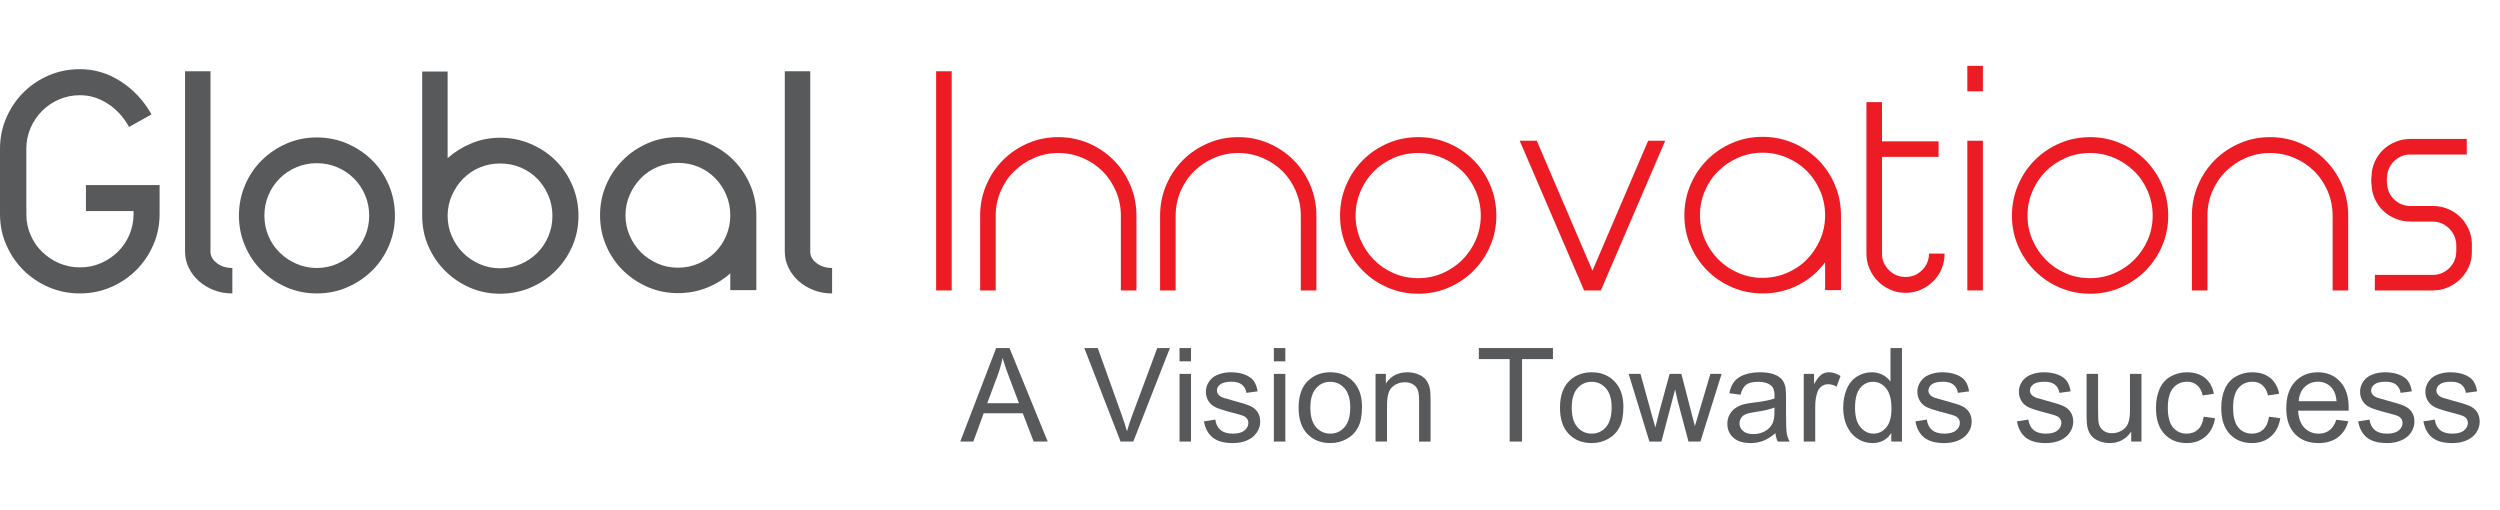 <?xml version="1.0" encoding="utf-8"?>
<!-- Generator: Adobe Illustrator 16.0.0, SVG Export Plug-In . SVG Version: 6.00 Build 0)  -->
<!DOCTYPE svg PUBLIC "-//W3C//DTD SVG 1.1//EN" "http://www.w3.org/Graphics/SVG/1.1/DTD/svg11.dtd">
<svg version="1.1" id="Layer_1" xmlns="http://www.w3.org/2000/svg" xmlns:xlink="http://www.w3.org/1999/xlink" x="0px" y="0px"
	 width="708.384px" height="144.651px" viewBox="0 0 708.384 144.651" enable-background="new 0 0 708.384 144.651"
	 xml:space="preserve">
<g>
	<path fill="#58595B" d="M272.093,125.119l10.169-26.497h3.786l10.826,26.497h-3.987l-3.079-8.024h-11.078l-2.927,8.024H272.093z
		 M279.739,114.243h8.984l-2.776-7.344c-0.841-2.221-1.464-4.046-1.867-5.477c-0.337,1.7-0.816,3.382-1.438,5.048L279.739,114.243z"
		/>
	<path fill="#58595B" d="M317.517,125.119l-10.271-26.497h3.811l6.889,19.255c0.555,1.548,1.018,2.994,1.388,4.34
		c0.404-1.446,0.875-2.894,1.413-4.34l7.167-19.255h3.583l-10.372,26.497H317.517z"/>
	<path fill="#58595B" d="M334.222,102.382v-3.76h3.255v3.76H334.222z M334.222,125.119V105.94h3.255v19.179H334.222z"/>
	<path fill="#58595B" d="M341.137,119.391l3.23-0.505c0.168,1.296,0.665,2.284,1.489,2.966c0.824,0.681,1.977,1.021,3.458,1.021
		c1.497,0,2.607-0.303,3.331-0.908s1.086-1.32,1.086-2.146c0-0.723-0.32-1.303-0.959-1.741c-0.438-0.285-1.549-0.647-3.332-1.085
		c-2.372-0.605-4.021-1.127-4.946-1.564s-1.624-1.047-2.094-1.829c-0.471-0.782-0.707-1.637-0.707-2.562
		c0-0.858,0.193-1.653,0.58-2.385c0.387-0.732,0.917-1.342,1.59-1.83c0.505-0.369,1.194-0.685,2.069-0.946
		c0.875-0.261,1.817-0.391,2.827-0.391c1.497,0,2.813,0.219,3.949,0.656s1.977,1.026,2.523,1.766
		c0.547,0.741,0.921,1.733,1.123,2.979l-3.18,0.429c-0.151-0.992-0.572-1.767-1.262-2.321c-0.69-0.556-1.666-0.833-2.927-0.833
		c-1.498,0-2.566,0.248-3.205,0.744c-0.64,0.496-0.959,1.072-0.959,1.729c0,0.438,0.135,0.825,0.404,1.161
		c0.269,0.337,0.682,0.622,1.237,0.858c0.336,0.117,1.295,0.396,2.876,0.832c2.305,0.605,3.912,1.106,4.82,1.502
		s1.623,0.968,2.145,1.716c0.521,0.749,0.782,1.678,0.782,2.788c0,1.077-0.319,2.095-0.959,3.054s-1.552,1.699-2.737,2.221
		c-1.187,0.521-2.537,0.782-4.051,0.782c-2.49,0-4.387-0.517-5.69-1.552C342.344,122.962,341.506,121.427,341.137,119.391z"/>
	<path fill="#58595B" d="M360.946,102.382v-3.76h3.255v3.76H360.946z M360.946,125.119V105.94h3.255v19.179H360.946z"/>
	<path fill="#58595B" d="M367.962,115.529c0-3.549,0.984-6.183,2.953-7.898c1.648-1.43,3.659-2.145,6.031-2.145
		c2.641,0,4.798,0.866,6.473,2.599c1.674,1.733,2.511,4.122,2.511,7.167c0,2.474-0.37,4.416-1.11,5.829
		c-0.74,1.414-1.817,2.512-3.23,3.294s-2.961,1.173-4.643,1.173c-2.676,0-4.842-0.861-6.498-2.586
		C368.791,121.237,367.962,118.76,367.962,115.529z M371.293,115.529c0,2.457,0.538,4.295,1.615,5.515
		c1.076,1.22,2.423,1.829,4.038,1.829c1.614,0,2.96-0.614,4.037-1.842c1.076-1.229,1.615-3.096,1.615-5.603
		c0-2.389-0.543-4.193-1.628-5.413s-2.427-1.829-4.024-1.829c-1.615,0-2.962,0.609-4.038,1.829
		C371.831,111.235,371.293,113.073,371.293,115.529z"/>
	<path fill="#58595B" d="M389.766,125.119V105.94h2.927v2.726c1.396-2.12,3.433-3.18,6.107-3.18c1.144,0,2.203,0.21,3.18,0.631
		c0.976,0.421,1.703,0.968,2.183,1.64c0.479,0.674,0.812,1.473,0.997,2.397c0.134,0.605,0.201,1.657,0.201,3.154v11.811h-3.255
		v-11.684c0-1.313-0.126-2.297-0.379-2.953c-0.252-0.656-0.702-1.182-1.35-1.577c-0.648-0.395-1.409-0.593-2.284-0.593
		c-1.38,0-2.57,0.441-3.57,1.325c-1.002,0.883-1.502,2.553-1.502,5.009v10.473H389.766z"/>
	<path fill="#58595B" d="M427.77,125.119v-23.368h-8.731v-3.129h20.995v3.129h-8.757v23.368H427.77z"/>
	<path fill="#58595B" d="M442.027,115.529c0-3.549,0.984-6.183,2.953-7.898c1.648-1.43,3.659-2.145,6.031-2.145
		c2.641,0,4.798,0.866,6.473,2.599c1.674,1.733,2.511,4.122,2.511,7.167c0,2.474-0.37,4.416-1.11,5.829
		c-0.74,1.414-1.817,2.512-3.23,3.294s-2.961,1.173-4.643,1.173c-2.676,0-4.842-0.861-6.498-2.586
		C442.856,121.237,442.027,118.76,442.027,115.529z M445.358,115.529c0,2.457,0.538,4.295,1.615,5.515
		c1.076,1.22,2.423,1.829,4.038,1.829c1.614,0,2.96-0.614,4.037-1.842c1.076-1.229,1.615-3.096,1.615-5.603
		c0-2.389-0.543-4.193-1.628-5.413s-2.427-1.829-4.024-1.829c-1.615,0-2.962,0.609-4.038,1.829
		C445.896,111.235,445.358,113.073,445.358,115.529z"/>
	<path fill="#58595B" d="M467.363,125.119l-5.88-19.179h3.356l3.054,11.078l1.161,4.113c0.033-0.202,0.361-1.522,0.983-3.962
		l3.054-11.229h3.331l2.877,11.129l0.959,3.659l1.11-3.71l3.28-11.078h3.18l-6.006,19.179h-3.381l-3.054-11.482l-0.732-3.28
		l-3.886,14.763H467.363z"/>
	<path fill="#58595B" d="M503.072,122.747c-1.212,1.026-2.372,1.75-3.482,2.17c-1.11,0.421-2.306,0.631-3.584,0.631
		c-2.103,0-3.722-0.513-4.857-1.539s-1.703-2.338-1.703-3.937c0-0.942,0.214-1.805,0.644-2.587c0.429-0.782,0.987-1.409,1.678-1.88
		c0.689-0.471,1.472-0.824,2.347-1.06c0.64-0.168,1.599-0.328,2.877-0.479c2.624-0.319,4.559-0.698,5.804-1.136
		c0.017-0.438,0.025-0.715,0.025-0.833c0-1.329-0.312-2.263-0.934-2.801c-0.824-0.74-2.053-1.11-3.685-1.11
		c-1.53,0-2.662,0.269-3.394,0.808c-0.732,0.538-1.274,1.488-1.628,2.852l-3.18-0.43c0.286-1.362,0.761-2.464,1.426-3.306
		c0.664-0.841,1.623-1.488,2.877-1.943c1.253-0.454,2.704-0.681,4.354-0.681c1.648,0,2.981,0.193,3.999,0.58
		c1.018,0.388,1.771,0.875,2.259,1.464s0.824,1.329,1.01,2.221c0.101,0.555,0.151,1.556,0.151,3.003v4.315
		c0,3.028,0.071,4.942,0.214,5.741c0.144,0.799,0.417,1.568,0.82,2.309h-3.381C503.392,124.446,503.173,123.655,503.072,122.747z
		 M502.794,115.479c-1.178,0.488-2.943,0.9-5.299,1.236c-1.347,0.202-2.297,0.421-2.852,0.656c-0.556,0.235-0.984,0.585-1.287,1.047
		c-0.303,0.463-0.454,0.98-0.454,1.552c0,0.858,0.332,1.577,0.997,2.158c0.664,0.58,1.627,0.87,2.889,0.87
		c1.245,0,2.355-0.272,3.331-0.819s1.691-1.291,2.146-2.233c0.354-0.74,0.529-1.825,0.529-3.256V115.479z"/>
	<path fill="#58595B" d="M511.097,125.119V105.94h2.927v2.902c0.758-1.363,1.451-2.263,2.082-2.7s1.325-0.656,2.082-0.656
		c1.094,0,2.204,0.353,3.331,1.06l-1.11,3.028c-0.791-0.471-1.59-0.707-2.397-0.707c-0.706,0-1.342,0.211-1.905,0.631
		c-0.563,0.421-0.963,1.019-1.198,1.792c-0.37,1.145-0.556,2.406-0.556,3.785v10.044H511.097z"/>
	<path fill="#58595B" d="M535.902,125.119v-2.423c-1.211,1.901-3.003,2.852-5.375,2.852c-1.531,0-2.936-0.421-4.214-1.262
		c-1.279-0.841-2.271-2.019-2.979-3.532c-0.706-1.515-1.06-3.247-1.06-5.199c0-1.918,0.319-3.659,0.959-5.224
		s1.598-2.763,2.877-3.596c1.278-0.833,2.708-1.249,4.29-1.249c1.144,0,2.17,0.244,3.078,0.731c0.909,0.488,1.641,1.127,2.196,1.918
		v-9.514h3.255v26.497H535.902z M525.632,115.555c0,2.457,0.518,4.29,1.552,5.502c1.035,1.211,2.259,1.816,3.672,1.816
		s2.616-0.58,3.608-1.741c0.993-1.161,1.489-2.936,1.489-5.324c0-2.625-0.505-4.551-1.515-5.779
		c-1.009-1.228-2.254-1.842-3.734-1.842c-1.447,0-2.654,0.589-3.621,1.767C526.115,111.131,525.632,112.998,525.632,115.555z"/>
	<path fill="#58595B" d="M542.742,119.391l3.229-0.505c0.168,1.296,0.665,2.284,1.489,2.966c0.824,0.681,1.977,1.021,3.457,1.021
		c1.497,0,2.607-0.303,3.331-0.908s1.086-1.32,1.086-2.146c0-0.723-0.32-1.303-0.959-1.741c-0.438-0.285-1.549-0.647-3.331-1.085
		c-2.373-0.605-4.021-1.127-4.946-1.564c-0.926-0.438-1.624-1.047-2.095-1.829c-0.472-0.782-0.707-1.637-0.707-2.562
		c0-0.858,0.193-1.653,0.581-2.385c0.387-0.732,0.916-1.342,1.59-1.83c0.504-0.369,1.194-0.685,2.069-0.946
		c0.874-0.261,1.816-0.391,2.826-0.391c1.497,0,2.813,0.219,3.949,0.656s1.977,1.026,2.523,1.766
		c0.547,0.741,0.921,1.733,1.123,2.979l-3.18,0.429c-0.151-0.992-0.572-1.767-1.262-2.321c-0.69-0.556-1.666-0.833-2.928-0.833
		c-1.497,0-2.565,0.248-3.204,0.744c-0.64,0.496-0.959,1.072-0.959,1.729c0,0.438,0.134,0.825,0.403,1.161
		c0.269,0.337,0.682,0.622,1.236,0.858c0.337,0.117,1.296,0.396,2.877,0.832c2.305,0.605,3.912,1.106,4.82,1.502
		s1.623,0.968,2.145,1.716c0.521,0.749,0.782,1.678,0.782,2.788c0,1.077-0.319,2.095-0.959,3.054s-1.552,1.699-2.737,2.221
		c-1.187,0.521-2.536,0.782-4.051,0.782c-2.49,0-4.387-0.517-5.69-1.552C543.949,122.962,543.112,121.427,542.742,119.391z"/>
	<path fill="#58595B" d="M571.51,119.391l3.229-0.505c0.168,1.296,0.665,2.284,1.489,2.966c0.824,0.681,1.977,1.021,3.457,1.021
		c1.497,0,2.607-0.303,3.331-0.908s1.086-1.32,1.086-2.146c0-0.723-0.32-1.303-0.959-1.741c-0.438-0.285-1.549-0.647-3.331-1.085
		c-2.373-0.605-4.021-1.127-4.946-1.564c-0.926-0.438-1.624-1.047-2.095-1.829c-0.472-0.782-0.707-1.637-0.707-2.562
		c0-0.858,0.193-1.653,0.581-2.385c0.387-0.732,0.916-1.342,1.59-1.83c0.504-0.369,1.194-0.685,2.069-0.946
		c0.874-0.261,1.816-0.391,2.826-0.391c1.497,0,2.813,0.219,3.949,0.656s1.977,1.026,2.523,1.766
		c0.547,0.741,0.921,1.733,1.123,2.979l-3.18,0.429c-0.151-0.992-0.572-1.767-1.262-2.321c-0.69-0.556-1.666-0.833-2.928-0.833
		c-1.497,0-2.565,0.248-3.204,0.744c-0.64,0.496-0.959,1.072-0.959,1.729c0,0.438,0.134,0.825,0.403,1.161
		c0.269,0.337,0.682,0.622,1.236,0.858c0.337,0.117,1.296,0.396,2.877,0.832c2.305,0.605,3.912,1.106,4.82,1.502
		s1.623,0.968,2.145,1.716c0.521,0.749,0.782,1.678,0.782,2.788c0,1.077-0.319,2.095-0.959,3.054s-1.552,1.699-2.737,2.221
		c-1.187,0.521-2.536,0.782-4.051,0.782c-2.49,0-4.387-0.517-5.69-1.552C572.717,122.962,571.88,121.427,571.51,119.391z"/>
	<path fill="#58595B" d="M603.887,125.119v-2.826c-1.497,2.17-3.524,3.255-6.081,3.255c-1.145,0-2.204-0.214-3.18-0.644
		c-0.977-0.429-1.704-0.972-2.183-1.627c-0.479-0.656-0.813-1.464-0.997-2.423c-0.135-0.64-0.202-1.648-0.202-3.028V105.94h3.256
		v10.624c0,1.699,0.066,2.843,0.201,3.432c0.202,0.858,0.631,1.531,1.287,2.02c0.656,0.487,1.472,0.731,2.448,0.731
		c0.976,0,1.893-0.248,2.75-0.744c0.858-0.496,1.464-1.178,1.817-2.044c0.354-0.867,0.53-2.116,0.53-3.748V105.94h3.255v19.179
		H603.887z"/>
	<path fill="#58595B" d="M624.429,118.078l3.205,0.43c-0.354,2.204-1.25,3.928-2.688,5.173c-1.438,1.245-3.209,1.867-5.312,1.867
		c-2.625,0-4.736-0.857-6.334-2.573c-1.599-1.717-2.397-4.173-2.397-7.369c0-2.069,0.345-3.882,1.034-5.438
		c0.69-1.556,1.737-2.726,3.143-3.508c1.404-0.782,2.931-1.173,4.58-1.173c2.086,0,3.789,0.529,5.11,1.59
		c1.32,1.06,2.165,2.558,2.536,4.491l-3.155,0.479c-0.303-1.278-0.837-2.245-1.602-2.901c-0.767-0.656-1.688-0.984-2.764-0.984
		c-1.649,0-2.982,0.589-4,1.767s-1.526,3.037-1.526,5.577c0,2.573,0.492,4.445,1.476,5.614c0.984,1.17,2.275,1.754,3.874,1.754
		c1.278,0,2.343-0.391,3.192-1.173C623.65,120.917,624.192,119.711,624.429,118.078z"/>
	<path fill="#58595B" d="M642.926,118.078l3.205,0.43c-0.354,2.204-1.25,3.928-2.688,5.173c-1.438,1.245-3.209,1.867-5.312,1.867
		c-2.625,0-4.736-0.857-6.334-2.573c-1.599-1.717-2.397-4.173-2.397-7.369c0-2.069,0.345-3.882,1.034-5.438
		c0.69-1.556,1.737-2.726,3.143-3.508c1.404-0.782,2.931-1.173,4.58-1.173c2.086,0,3.789,0.529,5.11,1.59
		c1.32,1.06,2.165,2.558,2.536,4.491l-3.155,0.479c-0.303-1.278-0.837-2.245-1.602-2.901c-0.767-0.656-1.688-0.984-2.764-0.984
		c-1.649,0-2.982,0.589-4,1.767s-1.526,3.037-1.526,5.577c0,2.573,0.492,4.445,1.476,5.614c0.984,1.17,2.275,1.754,3.874,1.754
		c1.278,0,2.343-0.391,3.192-1.173C642.147,120.917,642.689,119.711,642.926,118.078z"/>
	<path fill="#58595B" d="M662.029,118.937l3.356,0.429c-0.521,1.952-1.502,3.47-2.94,4.556c-1.438,1.085-3.268,1.627-5.488,1.627
		c-2.81,0-5.034-0.861-6.675-2.586s-2.461-4.151-2.461-7.281c0-3.229,0.829-5.736,2.486-7.52c1.656-1.783,3.814-2.675,6.473-2.675
		c2.557,0,4.651,0.875,6.283,2.624c1.632,1.75,2.448,4.206,2.448,7.369c0,0.201-0.009,0.496-0.025,0.883h-14.309
		c0.118,2.104,0.711,3.714,1.779,4.833s2.41,1.678,4.025,1.678c1.194,0,2.212-0.311,3.053-0.934
		C660.877,121.317,661.541,120.316,662.029,118.937z M651.354,113.688h10.726c-0.151-1.615-0.564-2.826-1.237-3.634
		c-1.043-1.262-2.389-1.893-4.037-1.893c-1.498,0-2.755,0.501-3.772,1.501C652.015,110.664,651.456,112.006,651.354,113.688z"/>
	<path fill="#58595B" d="M668.187,119.391l3.229-0.505c0.168,1.296,0.665,2.284,1.489,2.966c0.824,0.681,1.977,1.021,3.457,1.021
		c1.497,0,2.607-0.303,3.331-0.908s1.086-1.32,1.086-2.146c0-0.723-0.32-1.303-0.959-1.741c-0.438-0.285-1.549-0.647-3.331-1.085
		c-2.373-0.605-4.021-1.127-4.946-1.564c-0.926-0.438-1.624-1.047-2.095-1.829c-0.472-0.782-0.707-1.637-0.707-2.562
		c0-0.858,0.193-1.653,0.581-2.385c0.387-0.732,0.916-1.342,1.59-1.83c0.504-0.369,1.194-0.685,2.069-0.946
		c0.874-0.261,1.816-0.391,2.826-0.391c1.497,0,2.813,0.219,3.949,0.656s1.977,1.026,2.523,1.766
		c0.547,0.741,0.921,1.733,1.123,2.979l-3.18,0.429c-0.151-0.992-0.572-1.767-1.262-2.321c-0.69-0.556-1.666-0.833-2.928-0.833
		c-1.497,0-2.565,0.248-3.204,0.744c-0.64,0.496-0.959,1.072-0.959,1.729c0,0.438,0.134,0.825,0.403,1.161
		c0.269,0.337,0.682,0.622,1.236,0.858c0.337,0.117,1.296,0.396,2.877,0.832c2.305,0.605,3.912,1.106,4.82,1.502
		s1.623,0.968,2.145,1.716c0.521,0.749,0.782,1.678,0.782,2.788c0,1.077-0.319,2.095-0.959,3.054s-1.552,1.699-2.737,2.221
		c-1.187,0.521-2.536,0.782-4.051,0.782c-2.49,0-4.387-0.517-5.69-1.552C669.394,122.962,668.557,121.427,668.187,119.391z"/>
	<path fill="#58595B" d="M686.685,119.391l3.229-0.505c0.168,1.296,0.665,2.284,1.489,2.966c0.824,0.681,1.977,1.021,3.457,1.021
		c1.497,0,2.607-0.303,3.331-0.908s1.086-1.32,1.086-2.146c0-0.723-0.32-1.303-0.959-1.741c-0.438-0.285-1.549-0.647-3.331-1.085
		c-2.373-0.605-4.021-1.127-4.946-1.564c-0.926-0.438-1.624-1.047-2.095-1.829c-0.472-0.782-0.707-1.637-0.707-2.562
		c0-0.858,0.193-1.653,0.581-2.385c0.387-0.732,0.916-1.342,1.59-1.83c0.504-0.369,1.194-0.685,2.069-0.946
		c0.874-0.261,1.816-0.391,2.826-0.391c1.497,0,2.813,0.219,3.949,0.656s1.977,1.026,2.523,1.766
		c0.547,0.741,0.921,1.733,1.123,2.979l-3.18,0.429c-0.151-0.992-0.572-1.767-1.262-2.321c-0.69-0.556-1.666-0.833-2.928-0.833
		c-1.497,0-2.565,0.248-3.204,0.744c-0.64,0.496-0.959,1.072-0.959,1.729c0,0.438,0.134,0.825,0.403,1.161
		c0.269,0.337,0.682,0.622,1.236,0.858c0.337,0.117,1.296,0.396,2.877,0.832c2.305,0.605,3.912,1.106,4.82,1.502
		s1.623,0.968,2.145,1.716c0.521,0.749,0.782,1.678,0.782,2.788c0,1.077-0.319,2.095-0.959,3.054s-1.552,1.699-2.737,2.221
		c-1.187,0.521-2.536,0.782-4.051,0.782c-2.49,0-4.387-0.517-5.69-1.552C687.892,122.962,687.055,121.427,686.685,119.391z"/>
</g>
<g>
	<path fill="#58595B" d="M43.439,69.402c-1.188,2.714-2.8,5.09-4.836,7.126c-2.036,2.036-4.426,3.648-7.169,4.836
		c-2.744,1.188-5.671,1.782-8.781,1.782c-3.168,0-6.124-0.594-8.866-1.782c-2.744-1.188-5.133-2.8-7.169-4.836
		c-2.036-2.036-3.648-4.412-4.836-7.126c-1.188-2.715-1.782-5.627-1.782-8.739V42.167c0-3.11,0.594-6.037,1.782-8.781
		c1.188-2.743,2.8-5.133,4.836-7.169c2.037-2.037,4.425-3.648,7.169-4.836c2.743-1.188,5.698-1.782,8.866-1.782
		c4.128,0,7.988,1.16,11.581,3.479c3.591,2.32,6.49,5.43,8.696,9.333l-6.363,3.563c-1.471-2.715-3.451-4.892-5.939-6.533
		c-2.49-1.64-5.147-2.46-7.975-2.46c-2.093,0-4.06,0.396-5.896,1.188c-1.839,0.793-3.451,1.881-4.836,3.267
		c-1.387,1.387-2.475,2.999-3.266,4.836c-0.793,1.839-1.188,3.805-1.188,5.896v18.496c0,2.093,0.395,4.059,1.188,5.896
		c0.791,1.838,1.879,3.436,3.266,4.793c1.385,1.358,2.998,2.433,4.836,3.224c1.837,0.793,3.803,1.188,5.896,1.188
		c2.092,0,4.058-0.395,5.896-1.188c1.837-0.791,3.449-1.866,4.836-3.224c1.385-1.357,2.474-2.955,3.267-4.793
		c0.792-1.837,1.188-3.803,1.188-5.896v-0.849h-13.49v-7.381h20.872v8.23C45.221,63.774,44.626,66.687,43.439,69.402z"/>
	<path fill="#58595B" d="M52.432,20.193h7.212v51.075c0,1.302,0.607,2.405,1.824,3.309c1.215,0.905,2.672,1.357,4.369,1.357v7.212
		c-1.867,0-3.606-0.312-5.218-0.934s-3.026-1.47-4.242-2.545c-1.217-1.074-2.178-2.333-2.885-3.775
		c-0.708-1.442-1.061-2.983-1.061-4.625V20.193z"/>
</g>
<g>
	<path fill="#58595B" d="M89.762,38.943c3.055,0,5.924,0.581,8.612,1.739c2.686,1.16,5.033,2.73,7.042,4.709
		c2.007,1.98,3.591,4.327,4.751,7.042c1.159,2.715,1.739,5.6,1.739,8.654c0,3.055-0.581,5.926-1.739,8.612
		c-1.16,2.687-2.744,5.02-4.751,7c-2.009,1.98-4.356,3.55-7.042,4.709c-2.688,1.158-5.557,1.739-8.612,1.739
		c-3.054,0-5.911-0.581-8.569-1.739c-2.66-1.159-4.993-2.729-7-4.709c-2.009-1.979-3.593-4.313-4.751-7
		c-1.16-2.686-1.739-5.557-1.739-8.612c0-3.054,0.579-5.939,1.739-8.654c1.159-2.715,2.743-5.062,4.751-7.042
		c2.007-1.979,4.34-3.549,7-4.709C83.851,39.524,86.708,38.943,89.762,38.943z M89.762,46.24c-2.036,0-3.959,0.382-5.769,1.145
		c-1.811,0.764-3.394,1.824-4.751,3.182s-2.418,2.942-3.182,4.751c-0.764,1.811-1.146,3.733-1.146,5.769
		c0,2.037,0.382,3.96,1.146,5.77c0.764,1.811,1.824,3.38,3.182,4.709c1.357,1.329,2.94,2.39,4.751,3.182
		c1.81,0.793,3.733,1.188,5.769,1.188s3.958-0.395,5.77-1.188c1.81-0.792,3.394-1.853,4.751-3.182
		c1.357-1.329,2.418-2.898,3.182-4.709c0.764-1.81,1.146-3.733,1.146-5.77c0-2.036-0.382-3.958-1.146-5.769
		c-0.764-1.81-1.824-3.394-3.182-4.751s-2.941-2.418-4.751-3.182C93.721,46.622,91.798,46.24,89.762,46.24z"/>
	<path fill="#58595B" d="M141.686,39.028c3.054,0,5.939,0.581,8.654,1.739c2.715,1.16,5.076,2.729,7.084,4.709
		c2.007,1.98,3.591,4.327,4.751,7.042c1.159,2.715,1.739,5.6,1.739,8.654s-0.581,5.911-1.739,8.569
		c-1.16,2.659-2.744,4.992-4.751,6.999c-2.008,2.009-4.369,3.593-7.084,4.752c-2.715,1.158-5.6,1.739-8.654,1.739
		s-5.911-0.581-8.569-1.739c-2.659-1.159-4.992-2.743-7-4.752c-2.008-2.007-3.592-4.34-4.751-6.999
		c-1.16-2.658-1.739-5.515-1.739-8.569V20.278h7.211v24.52c1.979-1.752,4.242-3.152,6.788-4.2
		C136.171,39.552,138.856,39.028,141.686,39.028z M141.686,46.324c-2.036,0-3.96,0.382-5.77,1.146
		c-1.811,0.764-3.38,1.824-4.708,3.182c-1.33,1.357-2.39,2.942-3.182,4.751c-0.793,1.811-1.188,3.733-1.188,5.769
		s0.395,3.96,1.188,5.77c0.792,1.811,1.852,3.38,3.182,4.708c1.328,1.33,2.898,2.39,4.708,3.182c1.81,0.792,3.733,1.188,5.77,1.188
		c2.092,0,4.043-0.396,5.854-1.188c1.81-0.792,3.379-1.853,4.709-3.182c1.328-1.328,2.375-2.898,3.139-4.708
		c0.764-1.81,1.146-3.733,1.146-5.77s-0.382-3.958-1.146-5.769c-0.764-1.81-1.811-3.394-3.139-4.751
		c-1.33-1.357-2.899-2.418-4.709-3.182C145.729,46.706,143.777,46.324,141.686,46.324z"/>
</g>
<g>
	<path fill="#58595B" d="M192.083,38.858c3.054,0,5.939,0.581,8.654,1.739c2.715,1.16,5.076,2.744,7.084,4.751
		c2.007,2.008,3.591,4.356,4.751,7.042c1.159,2.687,1.739,5.557,1.739,8.612v21.21h-7.381v-4.751
		c-1.98,1.754-4.229,3.126-6.745,4.115c-2.518,0.988-5.218,1.484-8.103,1.484c-3.054,0-5.911-0.581-8.569-1.739
		c-2.66-1.159-4.993-2.729-7-4.709c-2.008-1.979-3.592-4.313-4.751-7c-1.16-2.686-1.739-5.557-1.739-8.611
		c0-3.055,0.579-5.925,1.739-8.612c1.159-2.686,2.743-5.034,4.751-7.042c2.007-2.007,4.34-3.591,7-4.751
		C186.172,39.439,189.029,38.858,192.083,38.858z M192.083,46.155c-2.036,0-3.959,0.382-5.769,1.146
		c-1.811,0.763-3.381,1.824-4.709,3.182c-1.33,1.357-2.39,2.941-3.182,4.751c-0.793,1.811-1.188,3.733-1.188,5.77
		c0,2.036,0.395,3.959,1.188,5.769c0.792,1.811,1.852,3.38,3.182,4.709c1.328,1.329,2.898,2.39,4.709,3.182
		c1.81,0.793,3.733,1.188,5.769,1.188c2.092,0,4.043-0.395,5.854-1.188c1.809-0.792,3.379-1.853,4.708-3.182
		c1.329-1.329,2.375-2.898,3.139-4.709c0.764-1.81,1.146-3.733,1.146-5.769c0-2.037-0.382-3.958-1.146-5.77
		c-0.764-1.81-1.811-3.394-3.139-4.751c-1.33-1.358-2.899-2.418-4.708-3.182C196.126,46.537,194.175,46.155,192.083,46.155z"/>
	<path fill="#58595B" d="M222.372,20.193h7.212v51.075c0,1.302,0.607,2.405,1.824,3.309c1.215,0.905,2.672,1.357,4.369,1.357v7.212
		c-1.867,0-3.606-0.312-5.218-0.934s-3.026-1.47-4.242-2.545c-1.217-1.074-2.178-2.333-2.885-3.775
		c-0.708-1.442-1.061-2.983-1.061-4.625V20.193z"/>
</g>
<g>
	<path fill="#ED1C24" d="M265.255,20.193h4.412v62.105h-4.412V20.193z"/>
	<path fill="#ED1C24" d="M299.87,38.858c3.055,0,5.924,0.581,8.612,1.739c2.686,1.16,5.033,2.744,7.042,4.751
		c2.007,2.008,3.591,4.37,4.751,7.084c1.159,2.715,1.739,5.6,1.739,8.654v21.211h-4.412V61.087c0-2.431-0.467-4.736-1.4-6.915
		c-0.934-2.177-2.193-4.058-3.776-5.642c-1.584-1.583-3.465-2.842-5.642-3.775c-2.178-0.933-4.484-1.4-6.915-1.4
		c-2.433,0-4.723,0.467-6.872,1.4c-2.15,0.933-4.03,2.192-5.642,3.775c-1.612,1.584-2.885,3.465-3.818,5.642
		c-0.934,2.178-1.4,4.483-1.4,6.915v21.211h-4.412V61.087c0-3.054,0.58-5.939,1.739-8.654c1.159-2.715,2.743-5.076,4.751-7.084
		c2.007-2.007,4.354-3.591,7.042-4.751C293.944,39.439,296.815,38.858,299.87,38.858z"/>
	<path fill="#ED1C24" d="M350.86,38.858c3.055,0,5.925,0.581,8.611,1.739c2.687,1.16,5.034,2.744,7.042,4.751
		c2.008,2.008,3.592,4.37,4.752,7.084c1.158,2.715,1.739,5.6,1.739,8.654v21.211h-4.412V61.087c0-2.431-0.467-4.736-1.4-6.915
		c-0.933-2.177-2.192-4.058-3.775-5.642c-1.584-1.583-3.465-2.842-5.642-3.775c-2.179-0.933-4.483-1.4-6.915-1.4
		c-2.433,0-4.723,0.467-6.872,1.4c-2.15,0.933-4.03,2.192-5.642,3.775c-1.612,1.584-2.885,3.465-3.818,5.642
		c-0.934,2.178-1.4,4.483-1.4,6.915v21.211h-4.412V61.087c0-3.054,0.58-5.939,1.739-8.654c1.159-2.715,2.743-5.076,4.751-7.084
		c2.007-2.007,4.354-3.591,7.042-4.751C344.935,39.439,347.806,38.858,350.86,38.858z"/>
	<path fill="#ED1C24" d="M401.852,38.858c3.054,0,5.924,0.581,8.611,1.739c2.686,1.16,5.033,2.744,7.042,4.751
		c2.007,2.008,3.591,4.37,4.751,7.084c1.158,2.715,1.739,5.6,1.739,8.654c0,3.055-0.581,5.926-1.739,8.612
		c-1.16,2.687-2.744,5.035-4.751,7.042c-2.009,2.009-4.356,3.593-7.042,4.752c-2.688,1.158-5.558,1.739-8.611,1.739
		c-3.055,0-5.926-0.581-8.612-1.739c-2.687-1.159-5.034-2.743-7.042-4.752c-2.008-2.007-3.592-4.354-4.751-7.042
		c-1.16-2.686-1.739-5.557-1.739-8.612c0-3.054,0.579-5.939,1.739-8.654c1.159-2.715,2.743-5.076,4.751-7.084
		c2.008-2.007,4.355-3.591,7.042-4.751C395.926,39.439,398.797,38.858,401.852,38.858z M401.852,43.355
		c-2.49,0-4.809,0.467-6.957,1.4c-2.15,0.933-4.018,2.192-5.601,3.775c-1.584,1.584-2.842,3.465-3.775,5.642
		c-0.933,2.178-1.399,4.483-1.399,6.915c0,2.433,0.467,4.724,1.399,6.873c0.934,2.15,2.191,4.03,3.775,5.642
		c1.583,1.612,3.45,2.885,5.601,3.817c2.148,0.934,4.467,1.4,6.957,1.4c2.431,0,4.722-0.467,6.872-1.4
		c2.148-0.933,4.03-2.205,5.642-3.817c1.612-1.612,2.885-3.492,3.818-5.642c0.934-2.149,1.399-4.44,1.399-6.873
		c0-2.431-0.466-4.736-1.399-6.915c-0.934-2.177-2.206-4.058-3.818-5.642c-1.611-1.583-3.493-2.842-5.642-3.775
		C406.573,43.822,404.282,43.355,401.852,43.355z"/>
	<path fill="#ED1C24" d="M471.847,39.876l-18.241,42.421h-4.752l-18.241-42.421h4.836l15.781,36.822l15.78-36.822H471.847z"/>
	<path fill="#ED1C24" d="M499.42,38.773c3.054,0,5.938,0.581,8.653,1.739c2.715,1.16,5.076,2.744,7.085,4.751
		c2.007,2.009,3.591,4.37,4.751,7.084c1.158,2.715,1.739,5.6,1.739,8.654v21.21h-4.497v-7.891c-1.98,2.715-4.511,4.865-7.593,6.448
		c-3.084,1.583-6.463,2.376-10.139,2.376c-3.055,0-5.926-0.581-8.612-1.739c-2.687-1.159-5.034-2.743-7.042-4.751
		s-3.592-4.355-4.751-7.042c-1.16-2.686-1.739-5.557-1.739-8.611c0-3.055,0.579-5.939,1.739-8.654
		c1.159-2.715,2.743-5.076,4.751-7.084c2.008-2.007,4.355-3.591,7.042-4.751C493.494,39.354,496.365,38.773,499.42,38.773z
		 M499.42,43.27c-2.433,0-4.724,0.467-6.873,1.4s-4.029,2.193-5.642,3.775c-1.612,1.584-2.885,3.465-3.818,5.642
		c-0.933,2.178-1.399,4.483-1.399,6.915c0,2.433,0.467,4.723,1.399,6.872c0.934,2.15,2.206,4.03,3.818,5.642
		c1.612,1.612,3.492,2.885,5.642,3.818c2.149,0.933,4.44,1.399,6.873,1.399c2.431,0,4.736-0.467,6.914-1.399
		c2.177-0.934,4.059-2.206,5.643-3.818c1.583-1.612,2.842-3.492,3.775-5.642c0.934-2.149,1.399-4.439,1.399-6.872
		c0-2.432-0.466-4.737-1.399-6.915c-0.934-2.177-2.192-4.058-3.775-5.642c-1.584-1.583-3.466-2.842-5.643-3.775
		C504.156,43.737,501.851,43.27,499.42,43.27z"/>
	<path fill="#ED1C24" d="M528.859,28.932h4.412v11.114h16.035v4.412h-16.035v27.404c0,1.811,0.649,3.366,1.951,4.666
		c1.301,1.302,2.885,1.951,4.751,1.951c1.81,0,3.365-0.649,4.667-1.951c1.3-1.3,1.951-2.855,1.951-4.666h4.412
		c0,1.527-0.284,2.97-0.849,4.327c-0.566,1.357-1.357,2.531-2.376,3.521c-1.018,0.99-2.192,1.782-3.521,2.376
		c-1.33,0.594-2.758,0.891-4.285,0.891s-2.969-0.297-4.327-0.891c-1.357-0.594-2.531-1.386-3.521-2.376
		c-0.99-0.989-1.781-2.163-2.376-3.521c-0.594-1.357-0.891-2.8-0.891-4.327V28.932z"/>
	<path fill="#ED1C24" d="M557.45,18.666h4.412v7.212h-4.412V18.666z M557.45,39.876h4.412v42.421h-4.412V39.876z"/>
	<path fill="#ED1C24" d="M592.235,38.858c3.054,0,5.924,0.581,8.611,1.739c2.686,1.16,5.033,2.744,7.042,4.751
		c2.007,2.008,3.591,4.37,4.751,7.084c1.159,2.715,1.739,5.6,1.739,8.654c0,3.055-0.58,5.926-1.739,8.612
		c-1.16,2.687-2.744,5.035-4.751,7.042c-2.009,2.009-4.356,3.593-7.042,4.752c-2.688,1.158-5.558,1.739-8.611,1.739
		c-3.055,0-5.926-0.581-8.612-1.739c-2.687-1.159-5.034-2.743-7.042-4.752c-2.008-2.007-3.592-4.354-4.751-7.042
		c-1.16-2.686-1.739-5.557-1.739-8.612c0-3.054,0.579-5.939,1.739-8.654c1.159-2.715,2.743-5.076,4.751-7.084
		c2.008-2.007,4.355-3.591,7.042-4.751C586.31,39.439,589.181,38.858,592.235,38.858z M592.235,43.355
		c-2.49,0-4.809,0.467-6.957,1.4c-2.15,0.933-4.018,2.192-5.601,3.775c-1.584,1.584-2.842,3.465-3.775,5.642
		c-0.933,2.178-1.399,4.483-1.399,6.915c0,2.433,0.467,4.724,1.399,6.873c0.934,2.15,2.191,4.03,3.775,5.642
		c1.583,1.612,3.45,2.885,5.601,3.817c2.148,0.934,4.467,1.4,6.957,1.4c2.431,0,4.722-0.467,6.872-1.4
		c2.148-0.933,4.03-2.205,5.642-3.817c1.612-1.612,2.885-3.492,3.818-5.642c0.934-2.149,1.399-4.44,1.399-6.873
		c0-2.431-0.466-4.736-1.399-6.915c-0.934-2.177-2.206-4.058-3.818-5.642c-1.611-1.583-3.493-2.842-5.642-3.775
		C596.957,43.822,594.666,43.355,592.235,43.355z"/>
	<path fill="#ED1C24" d="M643.226,38.858c3.054,0,5.924,0.581,8.611,1.739c2.686,1.16,5.033,2.744,7.042,4.751
		c2.007,2.008,3.591,4.37,4.751,7.084c1.159,2.715,1.739,5.6,1.739,8.654v21.211h-4.412V61.087c0-2.431-0.466-4.736-1.399-6.915
		c-0.934-2.177-2.192-4.058-3.775-5.642c-1.584-1.583-3.466-2.842-5.643-3.775c-2.178-0.933-4.483-1.4-6.914-1.4
		c-2.433,0-4.724,0.467-6.873,1.4s-4.029,2.192-5.642,3.775c-1.612,1.584-2.885,3.465-3.818,5.642
		c-0.933,2.178-1.399,4.483-1.399,6.915v21.211h-4.412V61.087c0-3.054,0.579-5.939,1.739-8.654c1.159-2.715,2.743-5.076,4.751-7.084
		c2.008-2.007,4.355-3.591,7.042-4.751C637.3,39.439,640.171,38.858,643.226,38.858z"/>
	<path fill="#ED1C24" d="M683.017,62.784c-1.472,0-2.872-0.268-4.2-0.806c-1.33-0.537-2.489-1.273-3.479-2.206
		c-0.99-0.933-1.781-2.036-2.376-3.309c-0.594-1.273-0.918-2.644-0.976-4.115c-0.112-0.792-0.112-1.64,0-2.545
		c0.058-1.47,0.382-2.842,0.976-4.115c0.595-1.272,1.386-2.375,2.376-3.309c0.989-0.934,2.148-1.668,3.479-2.206
		c1.328-0.537,2.729-0.806,4.2-0.806h15.95v4.412h-15.95c-1.754,0-3.267,0.594-4.539,1.782c-1.273,1.188-1.967,2.659-2.079,4.412
		c-0.114,0.736-0.114,1.472,0,2.206c0.112,1.754,0.806,3.224,2.079,4.412c1.272,1.188,2.785,1.782,4.539,1.782h6.278h0.084
		c1.471,0,2.87,0.269,4.2,0.806c1.328,0.538,2.488,1.287,3.479,2.248c0.989,0.962,1.782,2.079,2.376,3.352
		c0.594,1.272,0.918,2.645,0.976,4.115v2.291v0.084v0.17c0,1.527-0.297,2.942-0.891,4.242c-0.595,1.302-1.4,2.447-2.419,3.437
		c-1.018,0.99-2.192,1.769-3.521,2.333c-1.33,0.566-2.758,0.849-4.284,0.849H672.92v-4.412h16.375c1.64,0,3.082-0.522,4.326-1.569
		c1.244-1.046,2.008-2.389,2.291-4.03c0-0.17,0.014-0.353,0.043-0.551c0.027-0.197,0.042-0.382,0.042-0.551v-1.782
		c-0.057-1.81-0.735-3.365-2.036-4.667c-1.302-1.3-2.856-1.951-4.666-1.951H683.017z"/>
</g>
</svg>
